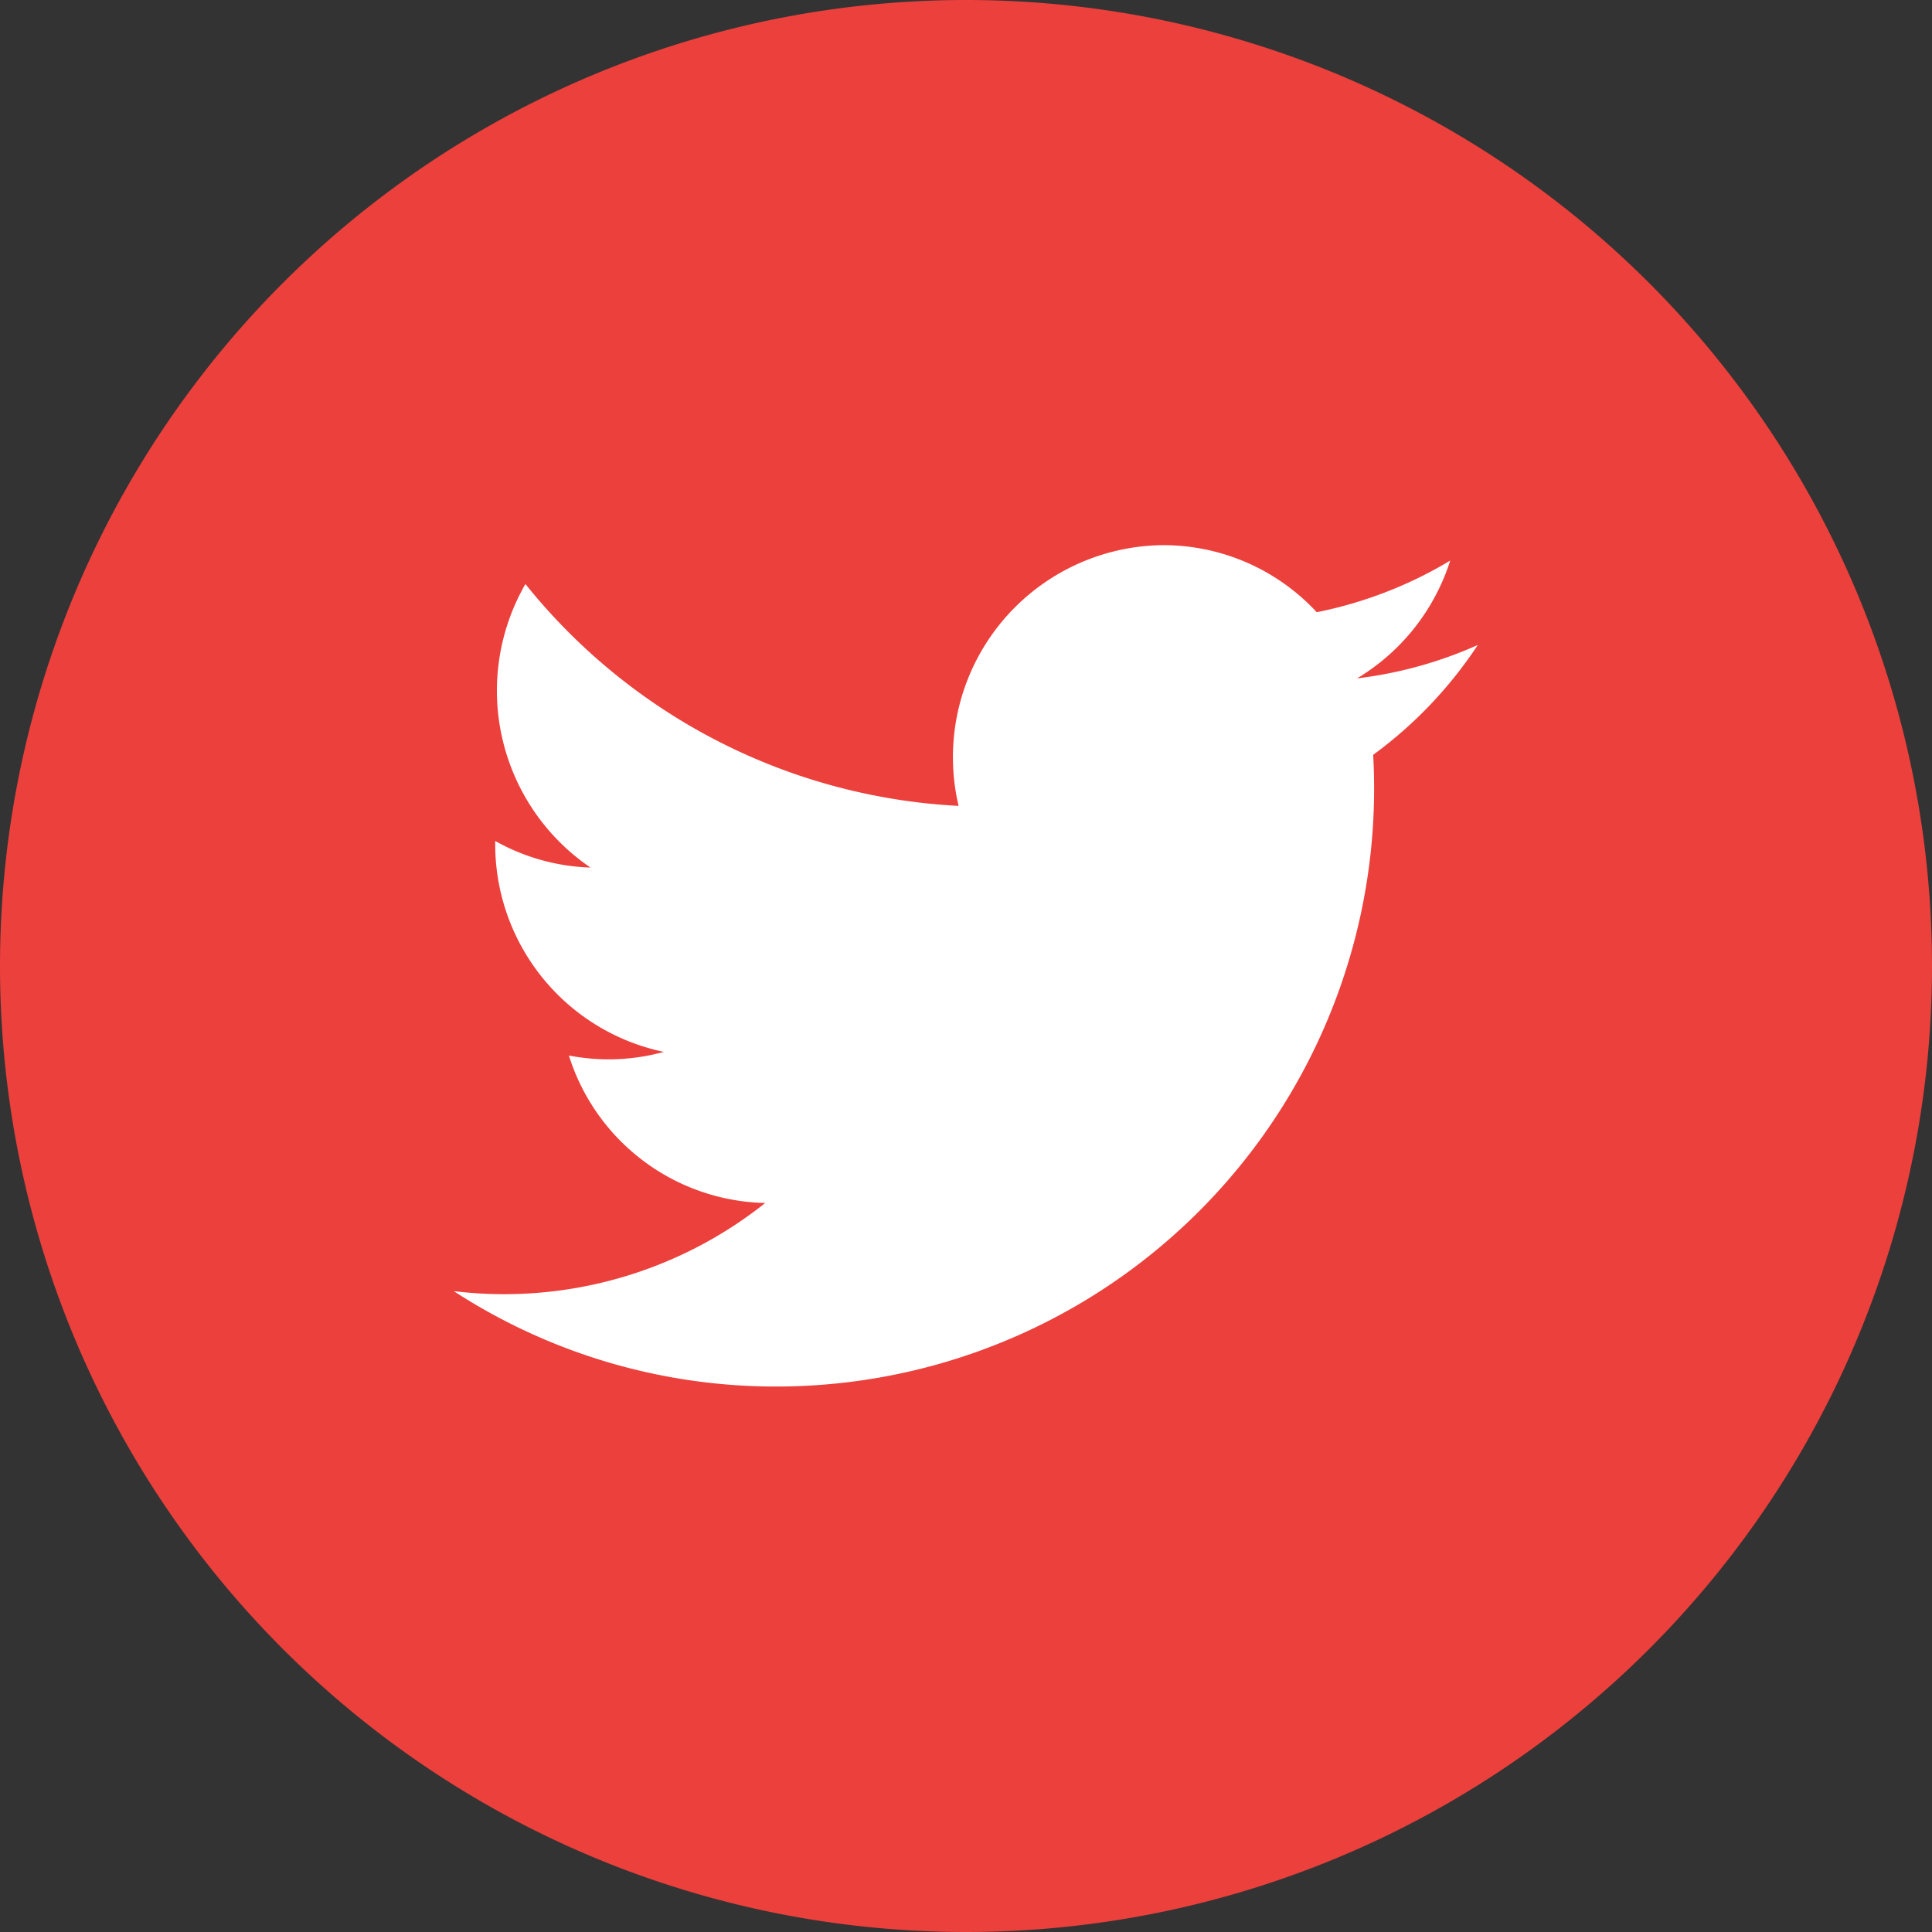 <svg xmlns="http://www.w3.org/2000/svg" width="24" height="24" viewBox="0 0 24 24"><rect x="0" y="0" width="24" height="24" fill="#333333" stroke="none"/><defs><style>.a{fill:#ec403c;}.b{fill:#fff;}</style></defs><g transform="translate(-142 -1861.596)"><path class="a" d="M-86.033,139.978h0a12,12,0,0,1-12-12h0a12,12,0,0,1,12-12h0a12,12,0,0,1,12,12h0A12,12,0,0,1-86.033,139.978Z" transform="translate(240.033 1745.618)"/><path class="b" d="M-81.278,145.575a7.335,7.335,0,0,0,4,1.185,7.429,7.429,0,0,0,7.421-7.847,5.322,5.322,0,0,0,1.3-1.365,5.182,5.182,0,0,1-1.5.415A2.638,2.638,0,0,0-68.9,136.5a5.2,5.2,0,0,1-1.658.641,2.6,2.6,0,0,0-1.906-.833,2.634,2.634,0,0,0-2.543,3.239,7.384,7.384,0,0,1-5.381-2.756,2.657,2.657,0,0,0,.808,3.522,2.579,2.579,0,0,1-1.183-.33,2.635,2.635,0,0,0,2.094,2.62,2.589,2.589,0,0,1-1.179.045,2.615,2.615,0,0,0,2.439,1.832A5.209,5.209,0,0,1-81.278,145.575Z" transform="translate(228.915 1732.06)"/></g></svg>